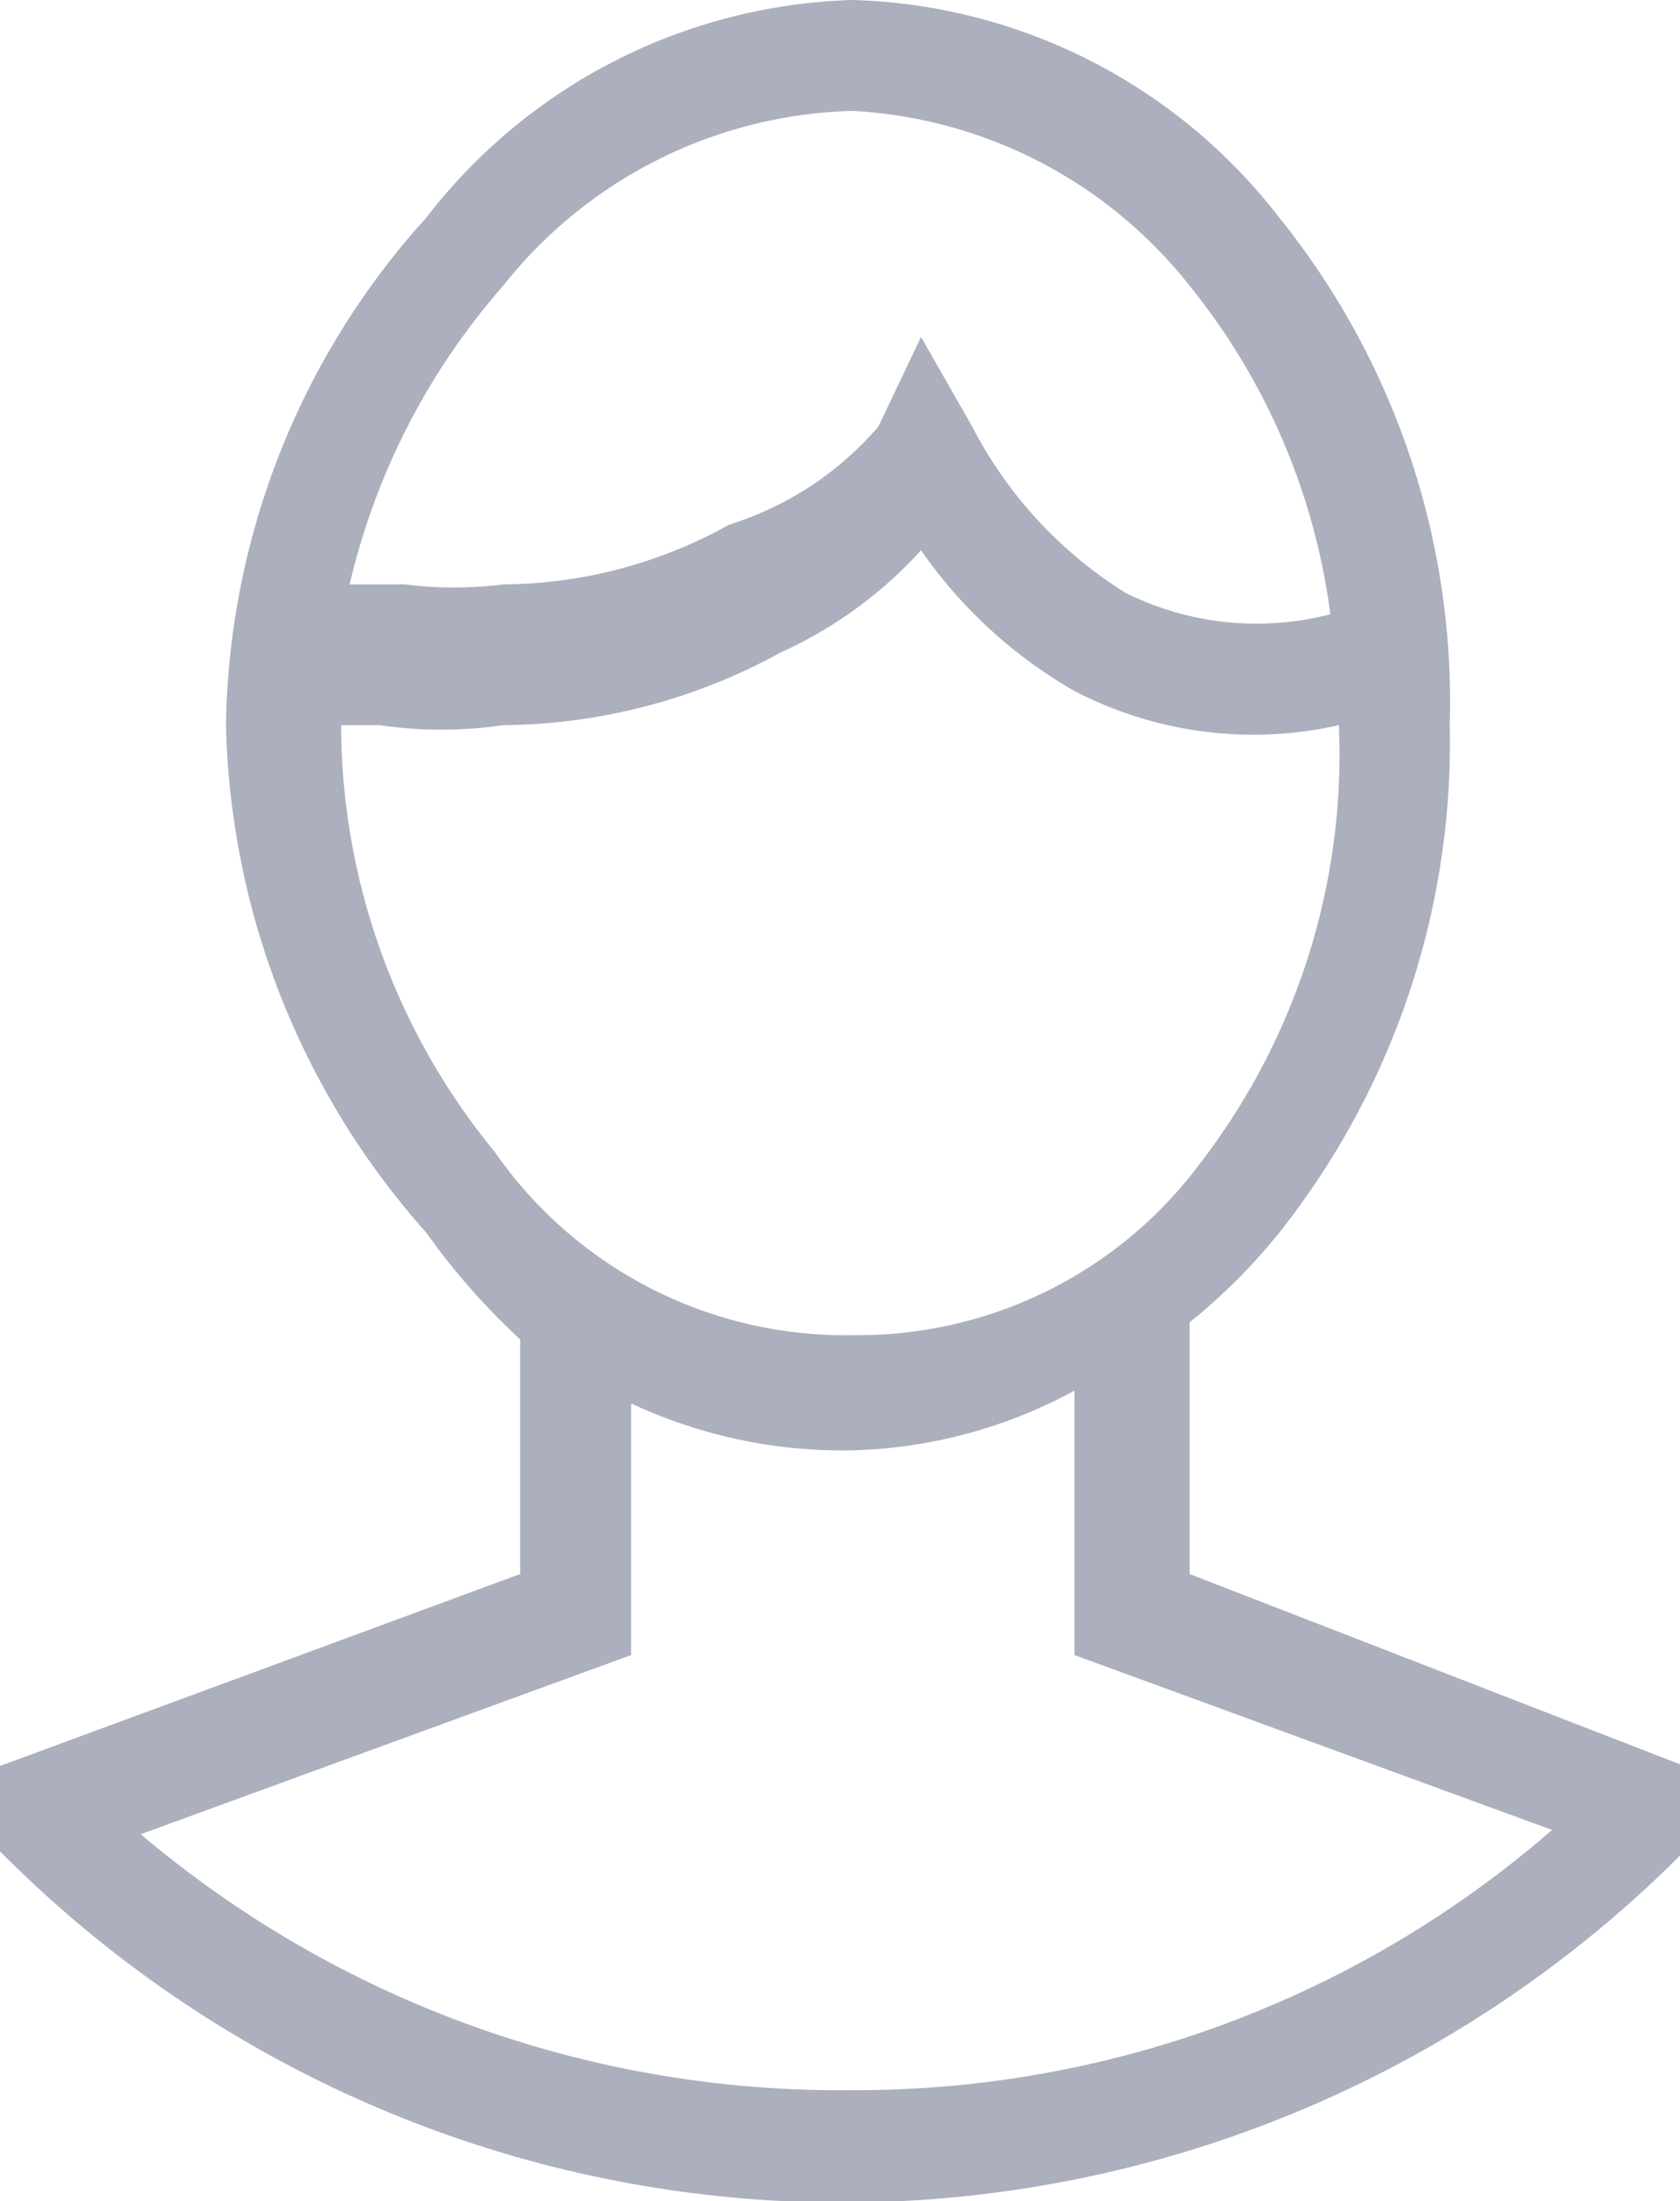 <svg xmlns="http://www.w3.org/2000/svg" viewBox="0 0 3.94 5.16"><defs><style>.cls-1{fill:#acafbd;}</style></defs><title>user</title><g id="Layer_2" data-name="Layer 2"><g id="Layer_1-2" data-name="Layer 1"><path class="cls-1" d="M1.48,3.29v.59L.33,4.3A2.54,2.54,0,0,0,2,4.9a2.49,2.49,0,0,0,1.64-.61L2.52,3.88V3.26A1.15,1.15,0,0,1,2,3.4,1.17,1.17,0,0,1,1.48,3.29ZM0,4.14l1.22-.45V3.14A1.6,1.6,0,0,1,1,2.89,1.85,1.85,0,0,1,.53,1.7,1.81,1.81,0,0,1,1,.51,1.31,1.31,0,0,1,2,0,1.31,1.31,0,0,1,3,.51,1.81,1.81,0,0,1,3.4,1.7,1.85,1.85,0,0,1,3,2.89a1.39,1.39,0,0,1-.21.21v.59l1.16.45v.2A2.78,2.78,0,0,1,0,4.34ZM3.14,1.7a.91.91,0,0,1-.62-.08,1.11,1.11,0,0,1-.36-.33,1,1,0,0,1-.33.24,1.37,1.37,0,0,1-.65.17,1,1,0,0,1-.29,0l-.09,0V1.7a1.58,1.58,0,0,0,.36,1A1,1,0,0,0,2,3.13a1,1,0,0,0,.82-.41A1.57,1.57,0,0,0,3.14,1.7ZM.82,1.37l.13,0a.91.91,0,0,0,.23,0,1.1,1.1,0,0,0,.53-.14A.76.76,0,0,0,2.06,1l.1-.21L2.28,1a1,1,0,0,0,.36.39.69.69,0,0,0,.48.05h0A1.54,1.54,0,0,0,2.79.67,1.08,1.08,0,0,0,2,.26a1.08,1.08,0,0,0-.82.41A1.62,1.62,0,0,0,.82,1.37Z"/></g></g></svg>